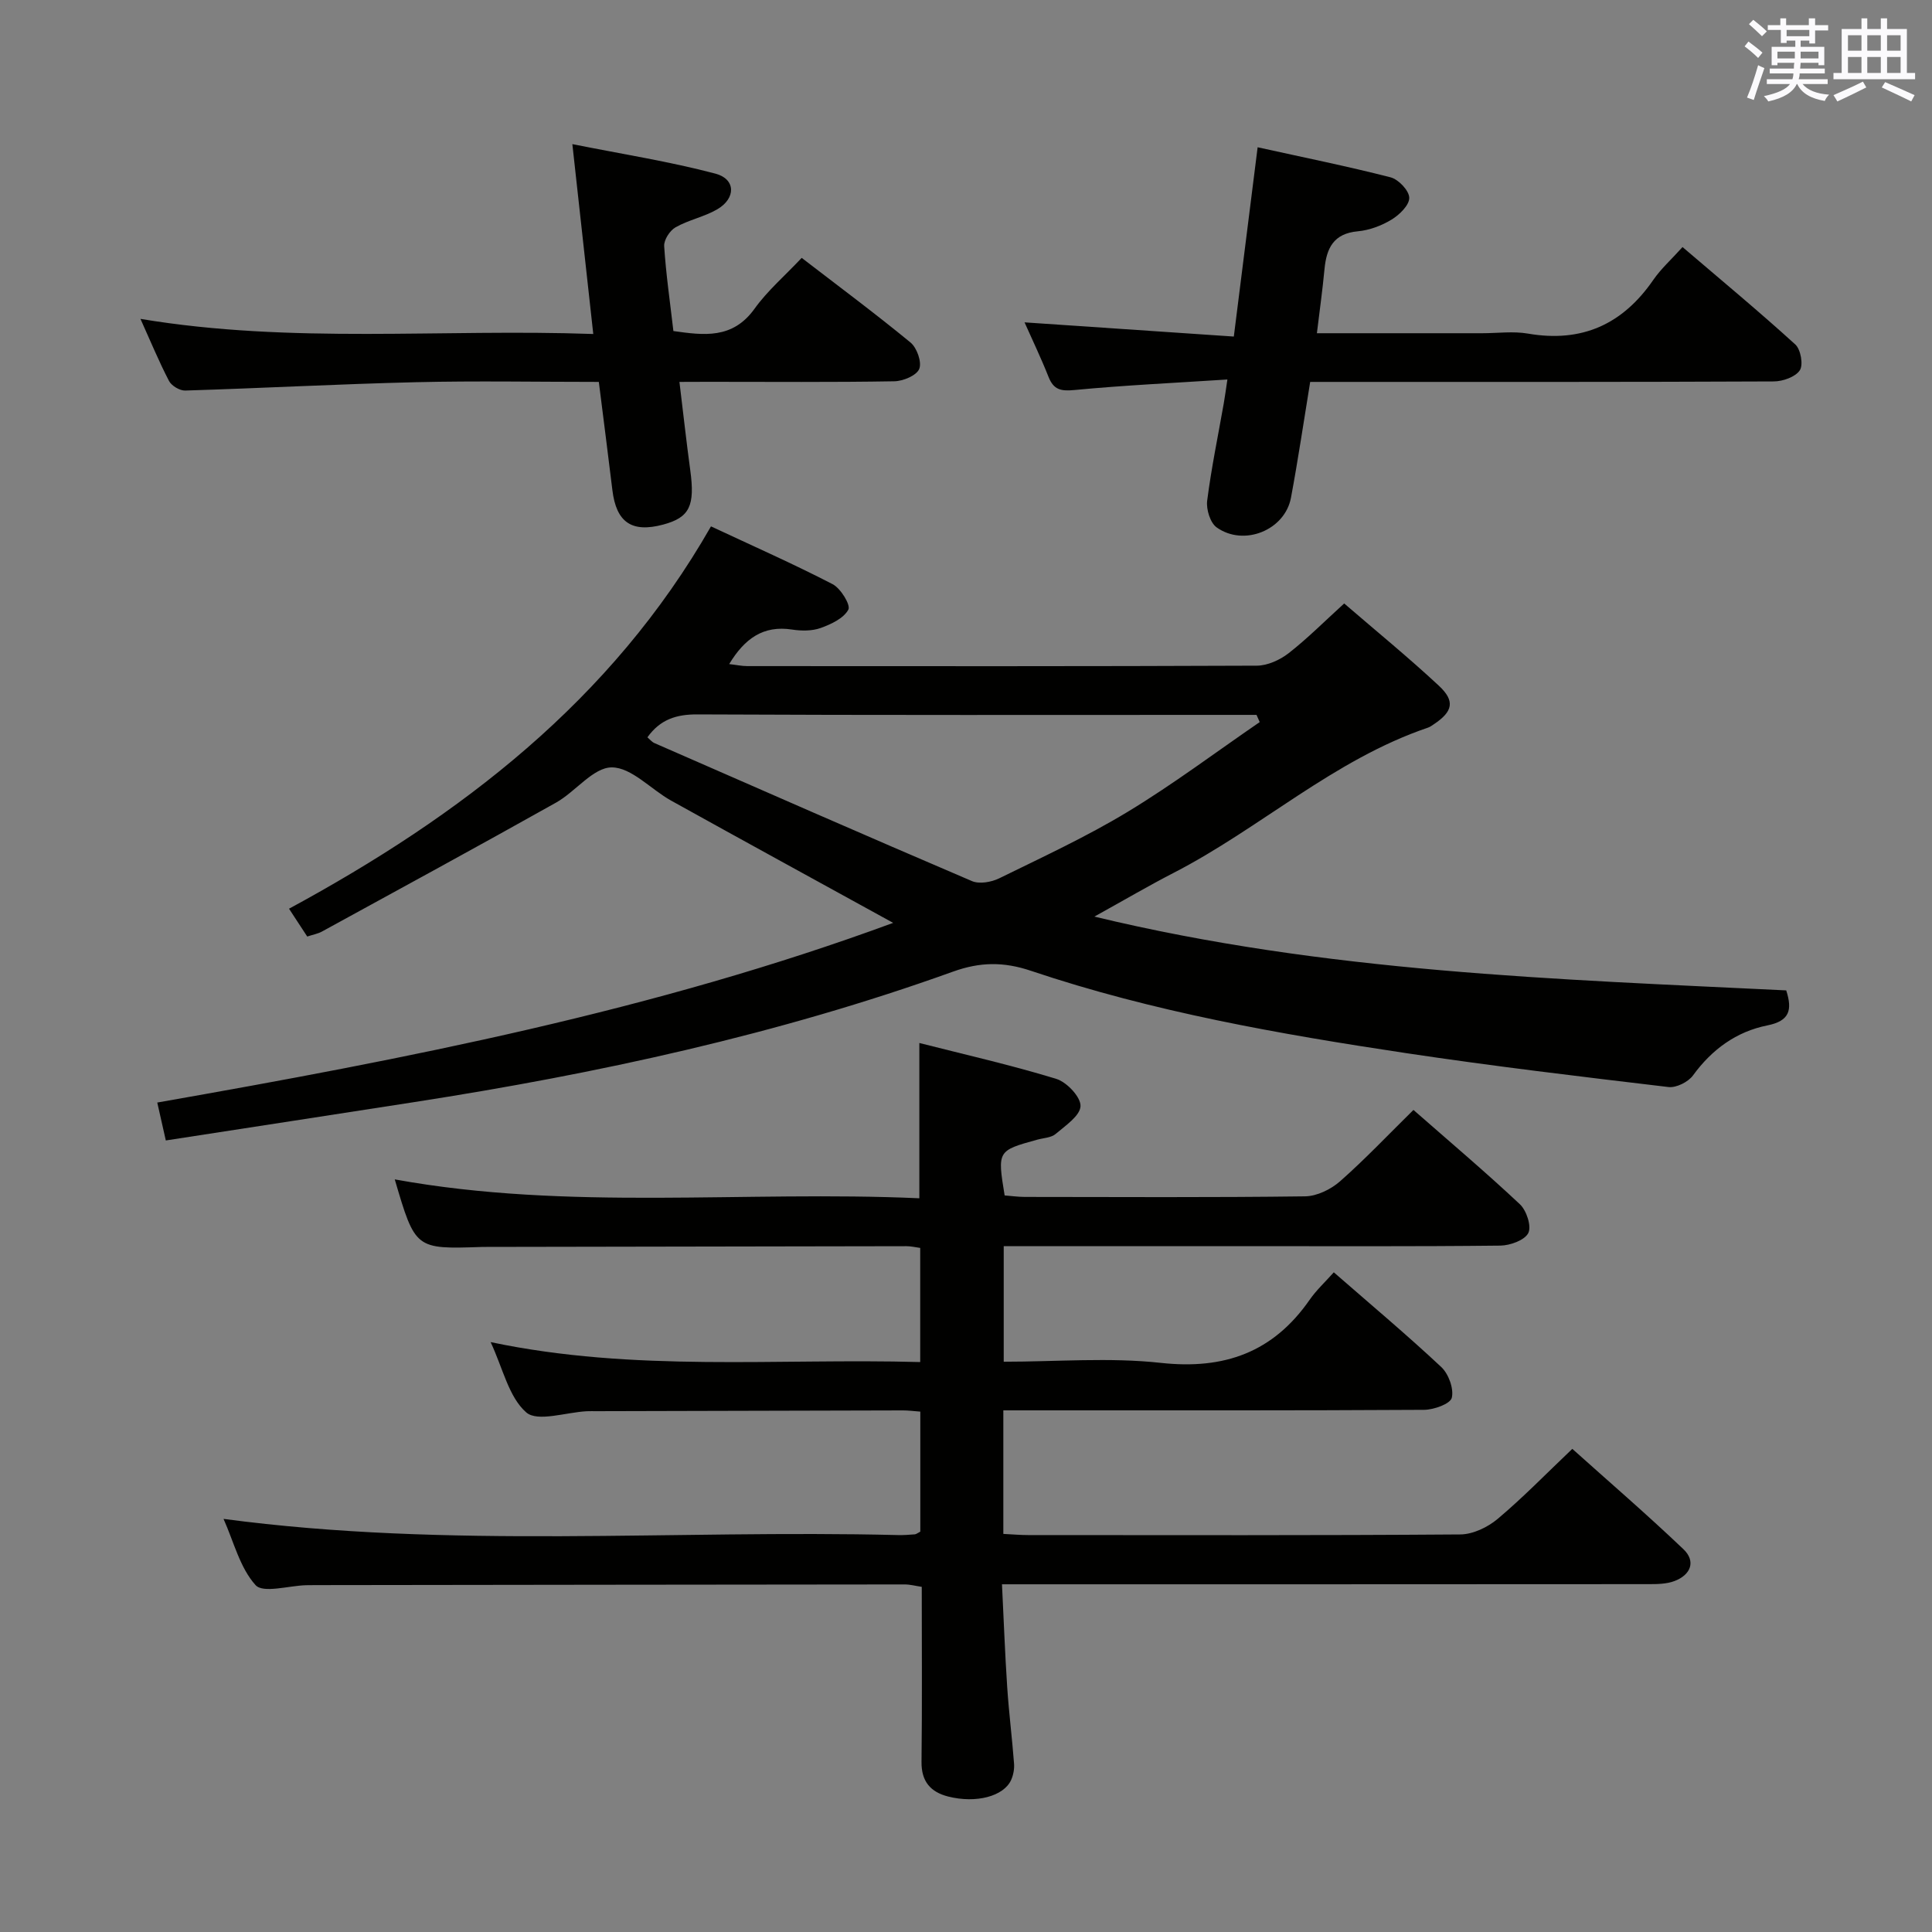 <svg enable-background="new 0 0 400 400" viewBox="0 0 400 400" xmlns="http://www.w3.org/2000/svg"><rect x="0" y="0" width="400" height="400" fill="#808080" stroke="none"/><g fill="#010100"><path d="m46.28 314.47c46.82 6.24 93.28 2.2 139.62 3.35 1.16.03 2.33-.06 3.49-.15.3-.02.57-.27 1.15-.56 0-8.1 0-16.33 0-24.85-1.33-.1-2.45-.25-3.58-.25-21.16.04-42.32.1-63.48.16-.67 0-1.33-.02-2 .01-4.3.22-10.2 2.28-12.53.24-3.62-3.16-4.82-9.1-7.37-14.55 29.85 6.28 59.29 3.31 88.94 4.13 0-8.14 0-15.71 0-23.63-.96-.13-1.89-.36-2.83-.36-28.99.04-57.99.1-86.98.15-.33 0-.67 0-1 .01-13.73.46-13.73.46-17.98-13.99 36.09 6.56 72.32 2.28 108.61 3.91 0-10.97 0-21.17 0-32.15 9.55 2.43 19.06 4.58 28.35 7.43 2.18.67 5.09 3.76 5.02 5.63-.07 2.01-3.14 4.06-5.16 5.78-.93.78-2.49.82-3.77 1.17-8.29 2.29-8.29 2.29-6.78 11.55 1.33.1 2.77.31 4.2.31 19.33.02 38.66.13 57.99-.12 2.46-.03 5.35-1.44 7.25-3.11 5.23-4.61 10.03-9.7 15.2-14.78 7.4 6.49 14.89 12.82 22.03 19.52 1.38 1.29 2.45 4.56 1.75 5.96-.74 1.49-3.75 2.58-5.78 2.61-17.99.2-35.99.11-53.99.11-16.15 0-32.3 0-48.84 0v23.93c11 0 21.89-.93 32.54.24 13.16 1.44 23.24-2.2 30.79-13.05 1.4-2.02 3.25-3.72 5.01-5.7 7.8 6.8 15.2 13.01 22.24 19.6 1.52 1.42 2.64 4.48 2.19 6.37-.3 1.26-3.71 2.49-5.74 2.5-27.16.16-54.32.11-81.48.11-1.79 0-3.58 0-5.63 0v25.58c1.89.09 3.51.24 5.12.24 29.83.01 59.65.09 89.48-.13 2.61-.02 5.66-1.47 7.72-3.2 5.22-4.38 9.98-9.29 15.48-14.52 7.33 6.58 15.35 13.48 23 20.77 2.65 2.52 1.52 5.33-1.85 6.6-1.64.62-3.57.64-5.36.64-42.49.03-84.98.03-127.47.03-1.96 0-3.92 0-6.4 0 .37 7.44.62 14.37 1.08 21.28.35 5.3 1.02 10.57 1.42 15.87.08 1.1-.15 2.34-.6 3.35-1.52 3.4-7.26 4.91-13.05 3.44-3.65-.93-5.56-3.13-5.51-7.18.14-11.98.05-23.96.05-36.23-1.33-.2-2.42-.5-3.51-.5-40.66.03-81.31.09-121.97.14-.67 0-1.33.01-2 .02-3.6.1-8.88 1.72-10.45-.02-3.24-3.59-4.5-8.95-6.63-13.71z"/><path d="m184.92 191.07c-15.67-8.62-30.84-16.91-45.95-25.3-4.2-2.33-8.23-6.9-12.32-6.89-3.84.01-7.49 5.03-11.54 7.3-16.08 9.02-32.27 17.83-48.44 26.68-.85.47-1.86.64-3.06 1.04-1.21-1.84-2.37-3.61-3.77-5.76 35.49-19.23 66.73-43.03 87.36-79.16 8.81 4.12 17.13 7.8 25.19 11.97 1.67.87 3.77 4.31 3.25 5.27-.96 1.8-3.57 3.02-5.73 3.8-1.8.64-4 .62-5.94.32-5.95-.91-9.8 1.87-13 7.15 1.42.16 2.6.42 3.77.42 35.16.02 70.32.06 105.47-.09 2.21-.01 4.76-1.17 6.56-2.56 3.91-3.05 7.44-6.6 11.53-10.32 6.67 5.75 13.33 11.19 19.61 17.04 3.41 3.18 2.87 5.35-1.02 7.95-.41.28-.83.59-1.3.74-19.47 6.62-34.64 20.8-52.61 30.05-5.15 2.65-10.15 5.59-16.4 9.05 47.89 11.56 95.62 12.96 143.24 15.28 1.31 4.1.68 6.33-3.91 7.25-6.4 1.28-11.47 4.96-15.39 10.35-.99 1.36-3.46 2.6-5.07 2.41-18.13-2.15-36.27-4.31-54.33-7.02-26.25-3.95-52.42-8.55-77.66-17.04-5.69-1.92-10.58-1.84-16.16.17-36.2 13.02-73.62 21.12-111.55 27.01-17.04 2.65-34.08 5.26-51.42 7.94-.58-2.58-1.12-4.95-1.77-7.85 51.75-9.09 102.96-19 152.36-37.2zm-50.88-38.42c.47.4.9.95 1.46 1.2 21.89 9.58 43.76 19.18 65.73 28.57 1.54.66 4.02.22 5.64-.57 8.95-4.39 18.05-8.6 26.57-13.75 9.42-5.7 18.27-12.36 27.37-18.6-.22-.5-.44-1-.66-1.49-1.75 0-3.5 0-5.25 0-36.83 0-73.65.08-110.48-.1-4.43-.03-7.74 1.06-10.38 4.74z"/><path d="m260.38 30.49c9.45 2.09 18.54 3.92 27.51 6.22 1.65.42 3.86 2.75 3.88 4.24.03 1.52-2.03 3.53-3.67 4.52-2.07 1.26-4.59 2.2-6.99 2.42-5.03.46-6.48 3.51-6.89 7.86-.4 4.26-1 8.5-1.57 13.24h34.23c3.17 0 6.41-.45 9.48.08 11.14 1.92 19.59-1.91 25.93-11.11 1.59-2.31 3.74-4.23 6.06-6.81 8.13 6.95 15.9 13.39 23.35 20.17 1.12 1.02 1.69 4.21.93 5.35-.92 1.38-3.51 2.29-5.38 2.3-29.99.14-59.98.1-89.96.1-1.82 0-3.64 0-6.03 0-1.33 8.11-2.5 16.08-3.98 23.99-1.26 6.7-9.74 10.16-15.39 6.13-1.33-.95-2.18-3.74-1.96-5.51.86-6.74 2.25-13.42 3.43-20.12.23-1.29.4-2.59.76-4.99-10.89.71-21.3 1.19-31.67 2.18-2.82.27-4.3-.05-5.36-2.71-1.52-3.85-3.32-7.59-4.97-11.3 14.39.97 28.67 1.94 43.33 2.94 1.7-13.43 3.26-25.88 4.93-39.19z"/><path d="m140.67 79.07c.79 6.5 1.44 12.4 2.24 18.27 1.01 7.4-.13 9.8-5.61 11.27-6.5 1.74-9.7-.46-10.51-7.12-.89-7.38-1.85-14.75-2.81-22.42-12.9 0-25.38-.24-37.84.06-15.94.38-31.87 1.24-47.81 1.73-1.12.03-2.82-.99-3.34-1.99-2.06-3.96-3.77-8.1-5.91-12.85 31.4 5.24 62.41 2.01 93.75 3.13-1.43-13.01-2.79-25.32-4.33-39.31 10.46 2.09 20.17 3.61 29.62 6.11 4.23 1.12 4.27 5.11.39 7.38-2.69 1.57-5.93 2.19-8.64 3.73-1.19.67-2.44 2.61-2.36 3.9.37 5.78 1.21 11.53 1.91 17.58 6.28.88 12.25 1.72 16.8-4.62 2.67-3.73 6.26-6.8 9.76-10.53 7.68 5.91 15.26 11.54 22.54 17.53 1.32 1.09 2.37 4.07 1.8 5.46-.56 1.37-3.34 2.53-5.16 2.56-12.82.22-25.64.11-38.46.11-1.79.02-3.57.02-6.03.02z"/></g><path d="m361.2 9.6.8-1c.9.7 1.9 1.4 2.9 2.3l-.9 1.1c-1-1-2-1.8-2.8-2.4zm.5 10.6c.9-2.1 1.6-4.3 2.3-6.7.4.2.8.4 1.3.6-.7 2.1-1.5 4.3-2.2 6.6zm.4-15.2.9-.9c1 .8 2 1.6 2.8 2.4l-1 1c-.9-.9-1.8-1.7-2.7-2.5zm12.5-1.2h1.2v1.4h2.7v1.1h-2.7v2.7h-1.2v-.6h-1.8v1.3h4.9v3.8h-1.2v-.5h-3.7c0 .4-.1.9-.1 1.2h5.1v1h-5.2c0 .5-.1.9-.2 1.2h6v1h-5.2c1.1 1.3 2.9 2 5.5 2.2-.4.4-.7.8-.9 1.3-2.9-.5-4.8-1.6-5.7-3.5h-.1c-.8 1.7-2.7 2.9-5.9 3.6-.2-.4-.6-.8-.9-1.1 2.8-.6 4.6-1.4 5.4-2.5h-4.8v-1h5.3c.1-.3.2-.7.2-1.2h-4.9v-1h5c0-.4 0-.8.1-1.2h-3.5v.5h-1.2v-3.8h4.9v-1.3h-1.8v.5h-1.2v-2.7h-2.7v-1h2.6v-1.4h1.2v1.4h4.7v-1.4zm-6.6 8.3h3.6c0-.4 0-.9 0-1.4h-3.6zm1.9-4.6h4.7v-1.3h-4.7zm6.6 3.2h-3.7v1.4h3.7z" fill="#fbfafc"/><path d="m385.3 3.8h1.3v2.2h2.8v-2.2h1.3v2.2h4.1v9.1h1.7v1.3h-16.9v-1.3h1.7v-9.1h4.1v-2.2zm.4 13.1.7 1.2c-1.8.9-3.8 1.9-6 2.9-.2-.4-.5-.8-.8-1.3 2.3-1 4.3-1.9 6.1-2.8zm-3.1-6.4h2.8v-3.2h-2.8zm0 4.6h2.8v-3.3h-2.8zm4-4.6h2.8v-3.2h-2.8zm0 4.6h2.8v-3.3h-2.8zm3.7 1.9c2.1.9 4.1 1.8 6.1 2.7l-.7 1.3c-2.2-1.1-4.2-2-6.1-2.9zm3.2-9.7h-2.8v3.2h2.8zm-2.8 7.8h2.8v-3.3h-2.8z" fill="#fbfafc"/></svg>
